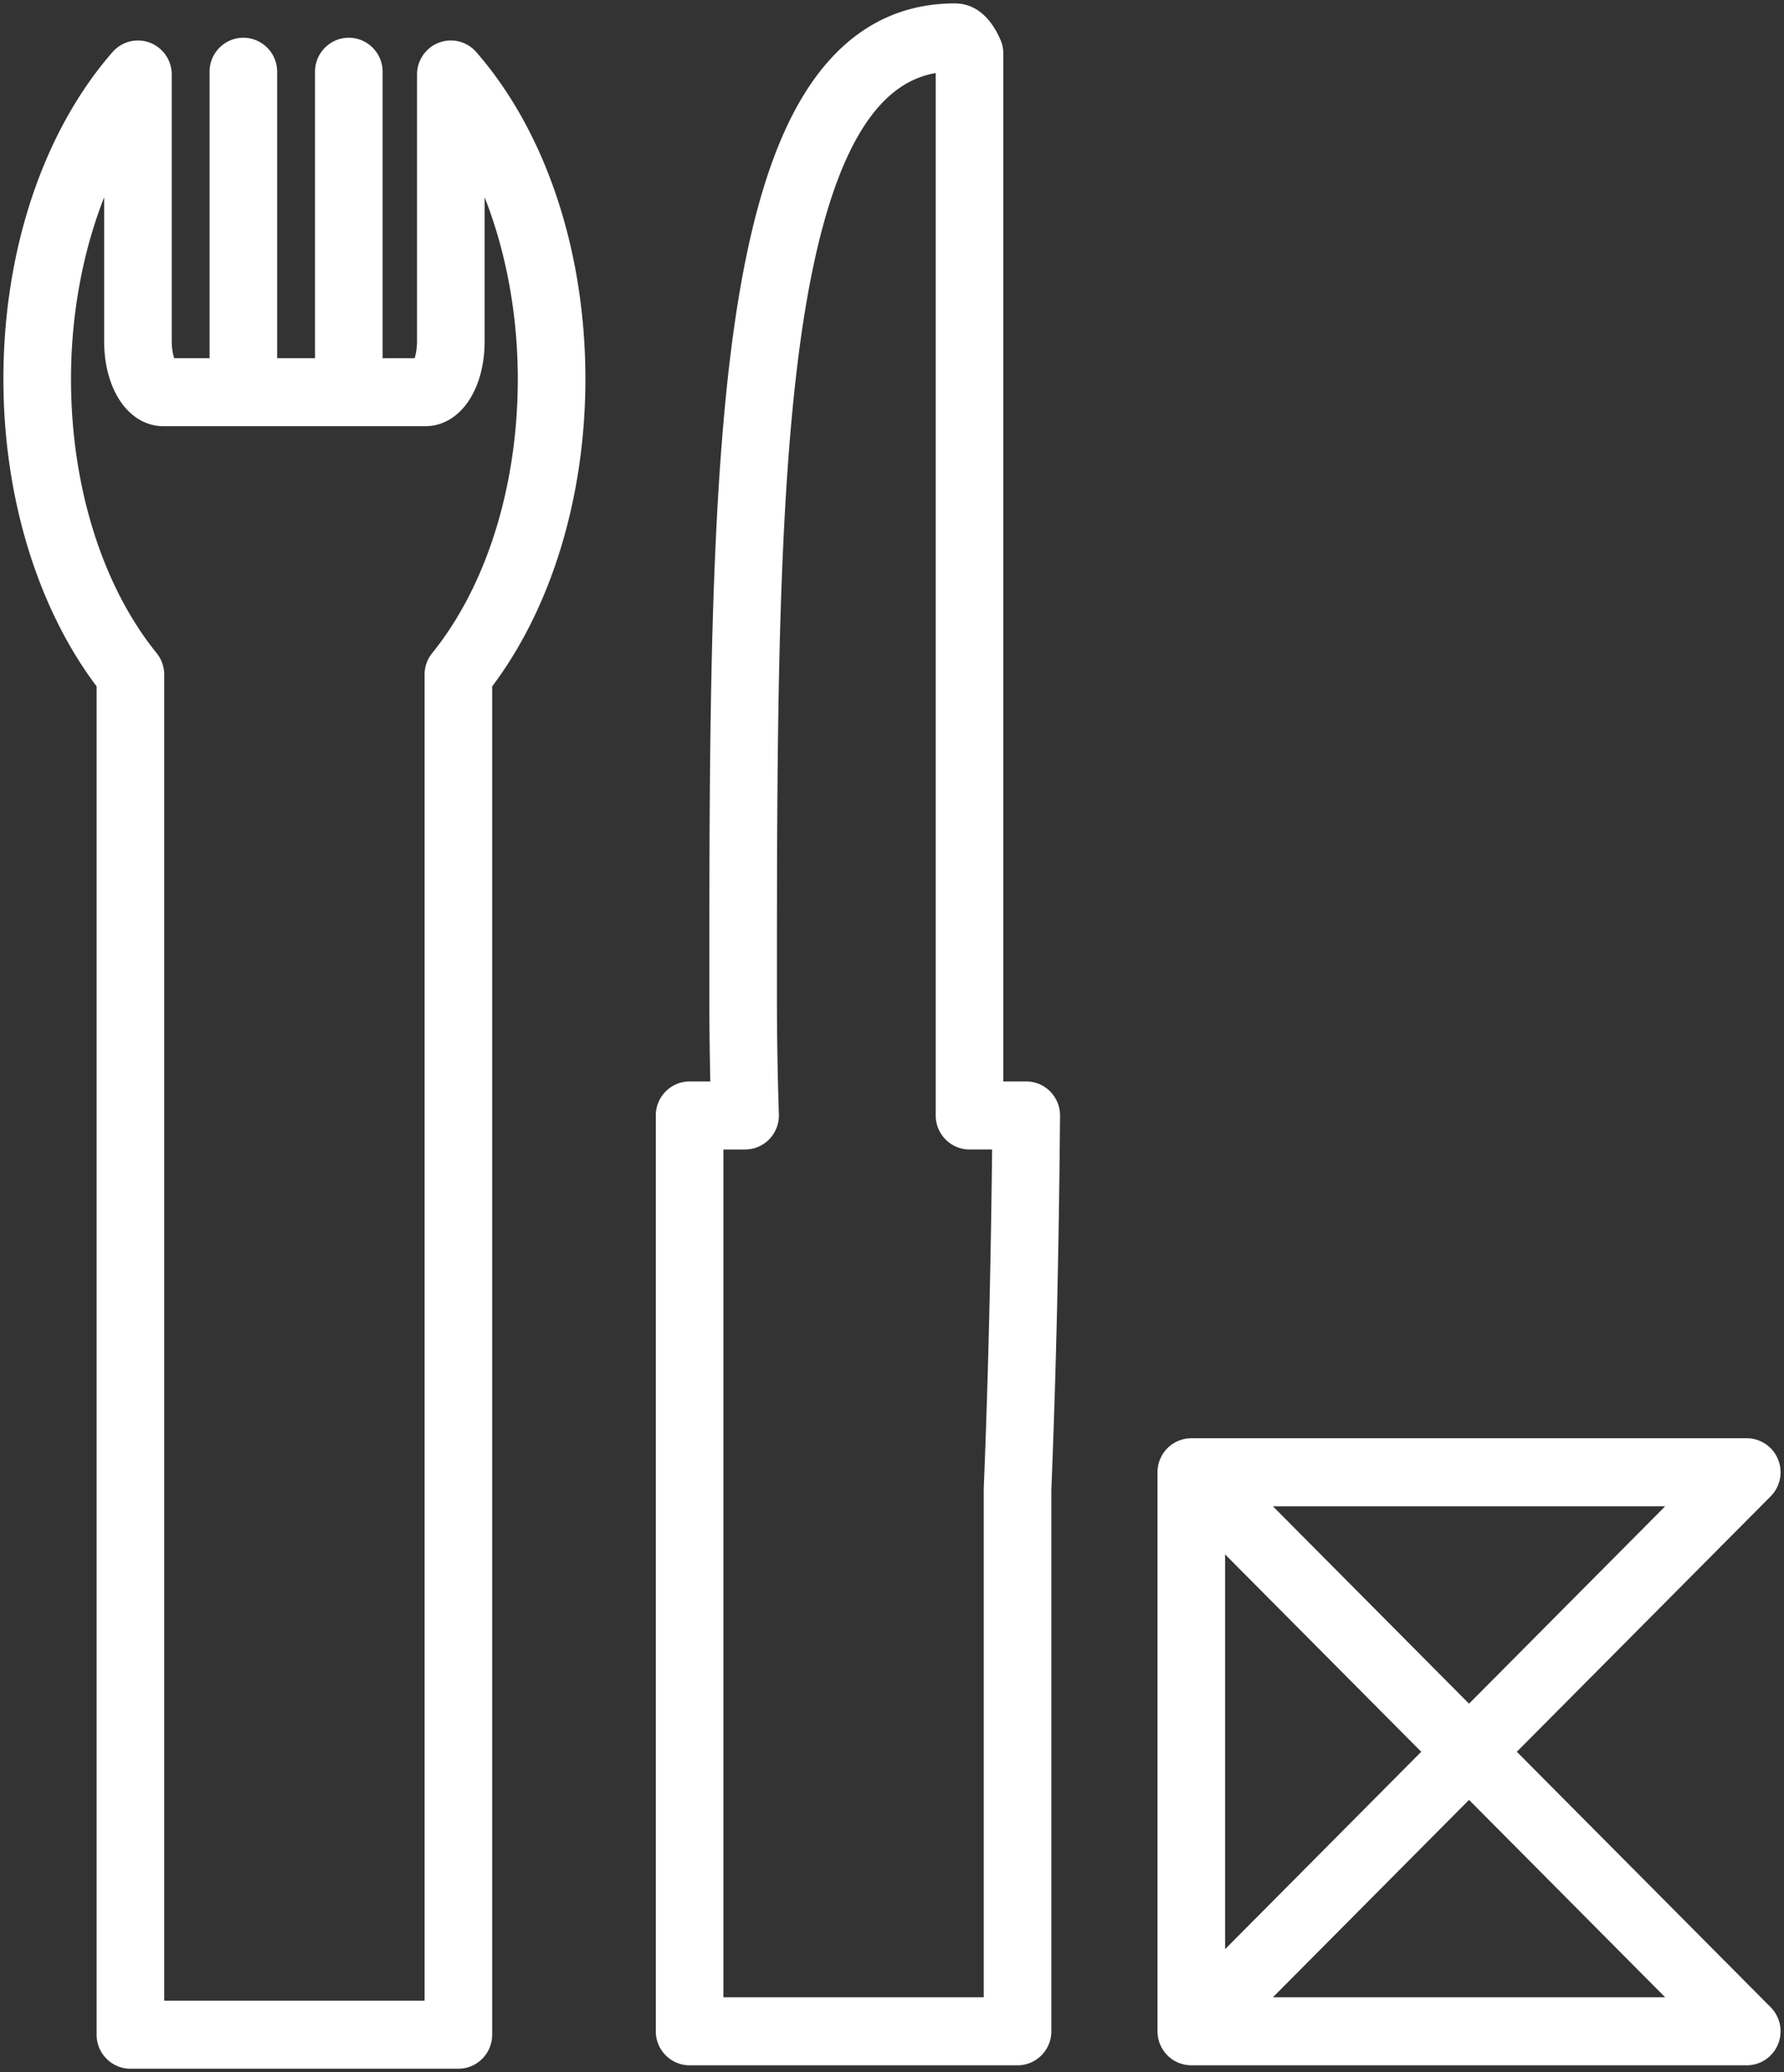 <svg version="1.2" xmlns="http://www.w3.org/2000/svg" overflow="visible" preserveAspectRatio="none" viewBox="0 0 527.825 609.188" width="31" height="36"><rect x="0" y="0" width="527.825" height="609.188" fill="#333333" stroke="none"/><g fill="#fff"><path d="M129.86 12.542a9.999 9.999 0 00-6.472 9.357l-.001 78.36c0 2.259-.36 3.95-.719 5.045H113.2V21.097c0-5.523-4.477-10-10-10s-10 4.477-10 10v84.207H82.001V21.097c0-5.523-4.477-10-10-10s-10 4.477-10 10v84.207H51.532c-.359-1.096-.719-2.786-.719-5.045V21.905a10 10 0 00-17.512-6.602C12.778 38.655 1.007 73.691 1.007 111.426c-.001 34.516 10.014 67.202 27.581 90.356v396.394c0 5.522 4.477 10 10 10h97.027c5.523 0 10-4.478 10-10V201.787c17.569-23.153 27.585-55.84 27.586-90.36-.001-37.739-11.775-72.777-32.302-96.129a10 10 0 00-11.039-2.756zm13.527 45.456c6.321 15.967 9.813 34.448 9.813 53.429-.001 31.443-9.237 60.816-25.34 80.588a9.999 9.999 0 00-2.246 6.315v389.847H48.588V198.325c0-2.3-.793-4.531-2.246-6.314-16.102-19.773-25.336-49.145-25.335-80.584 0-18.974 3.49-37.45 9.806-53.414v42.246c0 14.506 7.403 25.04 17.608 25.045h23.541l.039.002.039-.002h31.121l.039.002.039-.002h22.546c10.199-.006 17.602-10.539 17.602-25.045V57.998zM303.628 317.933h-6.78V15.718a9.981 9.981 0 00-.85-4.033C292.105 2.853 286.524.999 282.528.999c-18.659 0-33.709 9.053-44.734 26.907-9.07 14.689-15.605 35.68-19.978 64.173-7.948 51.787-7.948 124.229-7.948 200.925 0 8.242.099 16.59.293 24.93h-6.131c-5.523 0-10 4.478-10 10v269.239c0 5.522 4.477 10 10 10h97.028c5.522 0 10-4.478 10-10V437.98c1.375-33.485 2.239-70.479 2.57-109.964a9.998 9.998 0 00-10-10.083zm-12.562 119.429a9.392 9.392 0 00-.009.411v149.399H214.03V337.934h6.417a10.002 10.002 0 009.995-10.33 1052.327 1052.327 0 01-.574-34.6c0-75.911 0-147.612 7.717-197.891 8.915-58.083 25.583-71.255 39.263-73.649v306.468c0 5.522 4.478 10 10 10h6.684c-.386 35.25-1.232 69.432-2.466 99.43zM448.778 515.001l75.102-75.102a10.001 10.001 0 00-7.071-17.071H352.463c-.286 0-.567.019-.847.043-.043.004-.085.002-.127.006a9.923 9.923 0 00-1.31.223c-.088.021-.174.044-.262.067a9.907 9.907 0 00-1.245.409c-.011.005-.023.007-.035.012l-.014.006c-.088.037-.172.08-.259.119-.185.083-.367.169-.545.262-.095.05-.188.103-.282.156a9.535 9.535 0 00-.515.313c-.075.049-.152.097-.226.148-.484.333-.934.706-1.348 1.113-.053.052-.102.106-.154.158a9.44 9.44 0 00-.447.492c-.055.065-.111.13-.165.197-.153.19-.299.385-.438.585-.028.041-.06.08-.087.121-.155.232-.299.471-.434.715-.052.093-.098.188-.147.282a9.833 9.833 0 00-.239.496c-.048.108-.096.215-.14.325a10.37 10.37 0 00-.21.575c-.028.084-.061.167-.087.252a9.445 9.445 0 00-.206.803c-.022.101-.039.203-.057.304-.038.205-.069.41-.094.618-.012.096-.024.192-.033.289-.027.301-.046.604-.046.91v164.346c0 .306.018.609.046.91.009.097.021.193.033.289.025.208.057.414.094.618.019.102.036.204.057.304.059.271.126.539.206.803.026.085.059.168.087.252.065.194.134.386.21.575.044.11.092.217.14.325.075.168.155.333.239.496.049.094.096.19.147.282.135.244.279.483.434.715.028.041.059.08.087.121.139.2.285.396.438.585.054.067.109.131.165.197.143.169.293.333.447.492.051.053.101.107.154.158.414.407.864.78 1.348 1.113.074.051.15.099.226.148a9.941 9.941 0 001.342.731c.087.039.171.082.259.119l.014.006c.046.019.093.031.139.049.257.102.516.198.783.279.073.022.148.036.222.057.24.067.48.132.727.181.134.027.269.04.404.062.187.029.373.064.563.083.329.033.659.05.988.05h164.348a10.001 10.001 0 007.071-17.071l-75.104-75.101zm-14.142-14.143l-58.03-58.03h116.061l-58.031 58.03zm-72.173-43.887l58.03 58.03-58.03 58.03v-116.06zm14.142 130.203l58.03-58.03 58.03 58.03h-116.06z" vector-effect="non-scaling-stroke"/></g></svg>